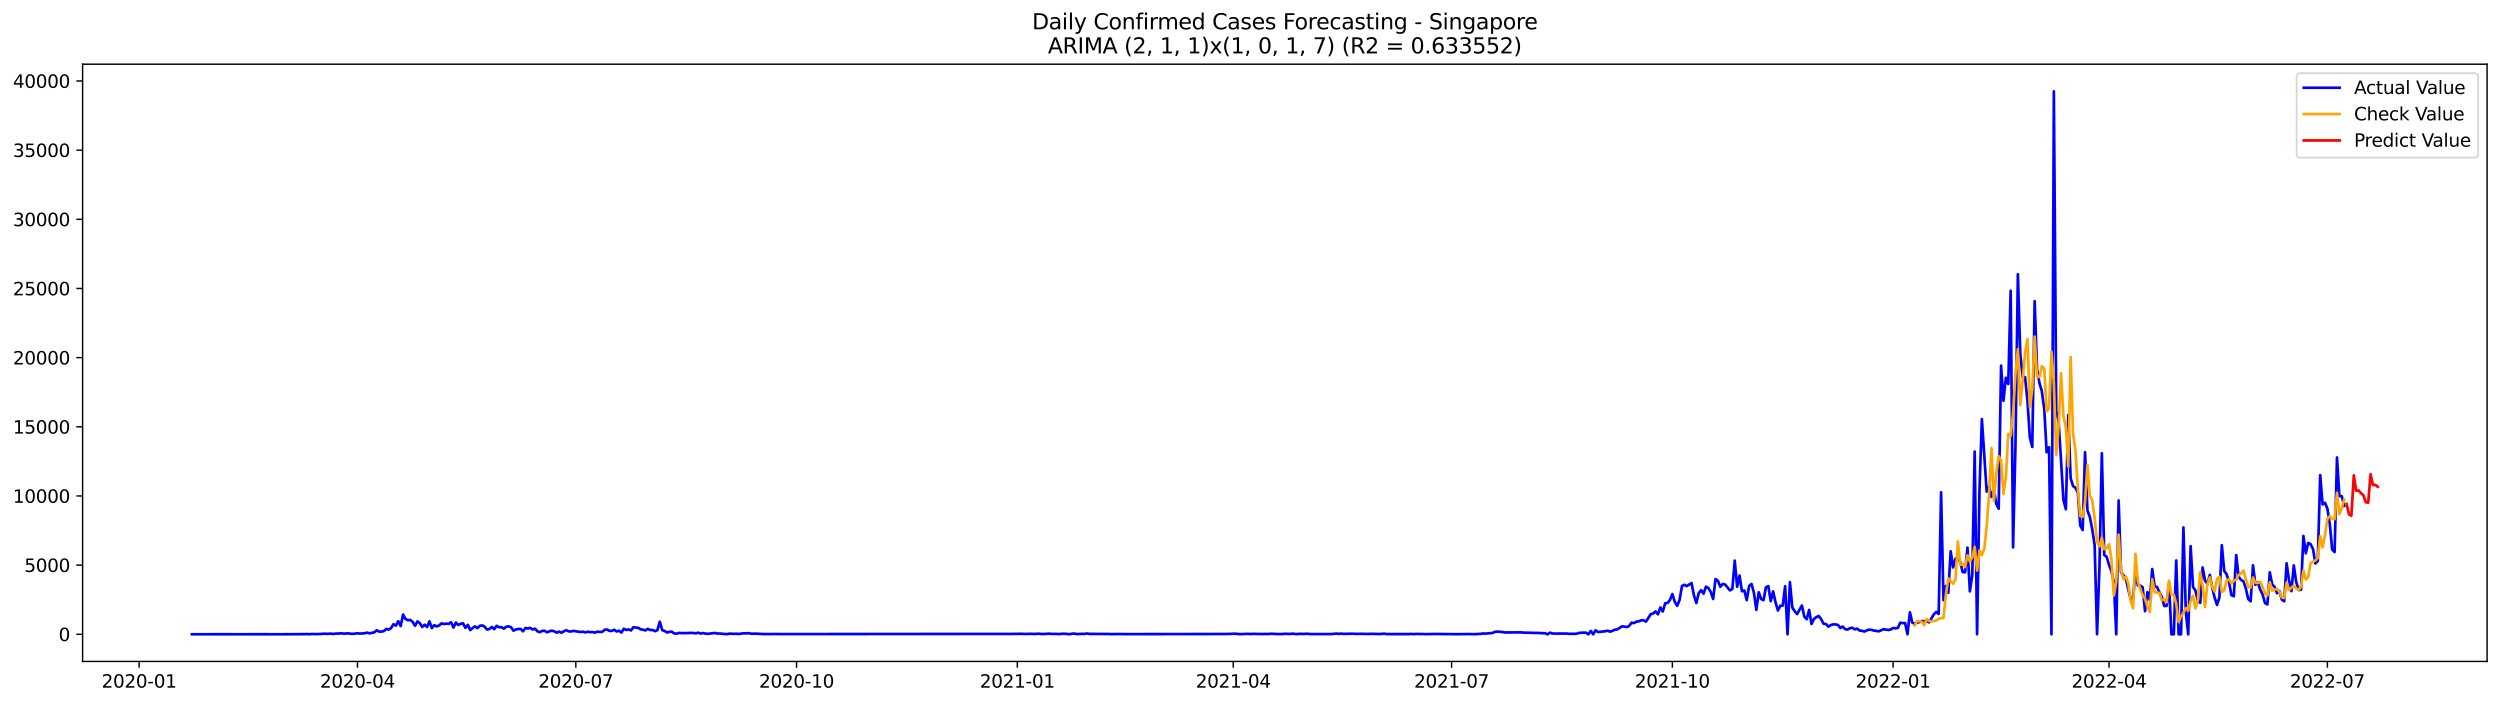 <?xml version="1.0" encoding="utf-8" standalone="no"?>
<!DOCTYPE svg PUBLIC "-//W3C//DTD SVG 1.1//EN"
  "http://www.w3.org/Graphics/SVG/1.1/DTD/svg11.dtd">
<svg xmlns:xlink="http://www.w3.org/1999/xlink" width="1392.412pt" height="392.274pt" viewBox="0 0 1392.412 392.274" xmlns="http://www.w3.org/2000/svg" version="1.1">
 <defs>
  <style type="text/css">*{stroke-linejoin: round; stroke-linecap: butt}</style>
 </defs>
 <g id="figure_1">
  <g id="patch_1">
   <path d="M 0 392.274 
L 1392.412 392.274 
L 1392.412 0 
L 0 0 
z
" style="fill: #ffffff"/>
  </g>
  <g id="axes_1">
   <g id="patch_2">
    <path d="M 46.013 368.396 
L 1385.213 368.396 
L 1385.213 35.755 
L 46.013 35.755 
z
" style="fill: #ffffff"/>
   </g>
   <g id="matplotlib.axis_1">
    <g id="xtick_1">
     <g id="line2d_1">
      <defs>
       <path id="m575f872ca9" d="M 0 0 
L 0 3.5 
" style="stroke: #000000; stroke-width: 0.8"/>
      </defs>
      <g>
       <use xlink:href="#m575f872ca9" x="77.485" y="368.396" style="stroke: #000000; stroke-width: 0.8"/>
      </g>
     </g>
     <g id="text_1">
      <!-- 2020-01 -->
      <g transform="translate(56.593 382.994)scale(0.1 -0.1)">
       <defs>
        <path id="DejaVuSans-32" d="M 1228 531 
L 3431 531 
L 3431 0 
L 469 0 
L 469 531 
Q 828 903 1448 1529 
Q 2069 2156 2228 2338 
Q 2531 2678 2651 2914 
Q 2772 3150 2772 3378 
Q 2772 3750 2511 3984 
Q 2250 4219 1831 4219 
Q 1534 4219 1204 4116 
Q 875 4013 500 3803 
L 500 4441 
Q 881 4594 1212 4672 
Q 1544 4750 1819 4750 
Q 2544 4750 2975 4387 
Q 3406 4025 3406 3419 
Q 3406 3131 3298 2873 
Q 3191 2616 2906 2266 
Q 2828 2175 2409 1742 
Q 1991 1309 1228 531 
z
" transform="scale(0.016)"/>
        <path id="DejaVuSans-30" d="M 2034 4250 
Q 1547 4250 1301 3770 
Q 1056 3291 1056 2328 
Q 1056 1369 1301 889 
Q 1547 409 2034 409 
Q 2525 409 2770 889 
Q 3016 1369 3016 2328 
Q 3016 3291 2770 3770 
Q 2525 4250 2034 4250 
z
M 2034 4750 
Q 2819 4750 3233 4129 
Q 3647 3509 3647 2328 
Q 3647 1150 3233 529 
Q 2819 -91 2034 -91 
Q 1250 -91 836 529 
Q 422 1150 422 2328 
Q 422 3509 836 4129 
Q 1250 4750 2034 4750 
z
" transform="scale(0.016)"/>
        <path id="DejaVuSans-2d" d="M 313 2009 
L 1997 2009 
L 1997 1497 
L 313 1497 
L 313 2009 
z
" transform="scale(0.016)"/>
        <path id="DejaVuSans-31" d="M 794 531 
L 1825 531 
L 1825 4091 
L 703 3866 
L 703 4441 
L 1819 4666 
L 2450 4666 
L 2450 531 
L 3481 531 
L 3481 0 
L 794 0 
L 794 531 
z
" transform="scale(0.016)"/>
       </defs>
       <use xlink:href="#DejaVuSans-32"/>
       <use xlink:href="#DejaVuSans-30" x="63.623"/>
       <use xlink:href="#DejaVuSans-32" x="127.246"/>
       <use xlink:href="#DejaVuSans-30" x="190.869"/>
       <use xlink:href="#DejaVuSans-2d" x="254.492"/>
       <use xlink:href="#DejaVuSans-30" x="290.576"/>
       <use xlink:href="#DejaVuSans-31" x="354.199"/>
      </g>
     </g>
    </g>
    <g id="xtick_2">
     <g id="line2d_2">
      <g>
       <use xlink:href="#m575f872ca9" x="199.096" y="368.396" style="stroke: #000000; stroke-width: 0.8"/>
      </g>
     </g>
     <g id="text_2">
      <!-- 2020-04 -->
      <g transform="translate(178.205 382.994)scale(0.1 -0.1)">
       <defs>
        <path id="DejaVuSans-34" d="M 2419 4116 
L 825 1625 
L 2419 1625 
L 2419 4116 
z
M 2253 4666 
L 3047 4666 
L 3047 1625 
L 3713 1625 
L 3713 1100 
L 3047 1100 
L 3047 0 
L 2419 0 
L 2419 1100 
L 313 1100 
L 313 1709 
L 2253 4666 
z
" transform="scale(0.016)"/>
       </defs>
       <use xlink:href="#DejaVuSans-32"/>
       <use xlink:href="#DejaVuSans-30" x="63.623"/>
       <use xlink:href="#DejaVuSans-32" x="127.246"/>
       <use xlink:href="#DejaVuSans-30" x="190.869"/>
       <use xlink:href="#DejaVuSans-2d" x="254.492"/>
       <use xlink:href="#DejaVuSans-30" x="290.576"/>
       <use xlink:href="#DejaVuSans-34" x="354.199"/>
      </g>
     </g>
    </g>
    <g id="xtick_3">
     <g id="line2d_3">
      <g>
       <use xlink:href="#m575f872ca9" x="320.708" y="368.396" style="stroke: #000000; stroke-width: 0.8"/>
      </g>
     </g>
     <g id="text_3">
      <!-- 2020-07 -->
      <g transform="translate(299.817 382.994)scale(0.1 -0.1)">
       <defs>
        <path id="DejaVuSans-37" d="M 525 4666 
L 3525 4666 
L 3525 4397 
L 1831 0 
L 1172 0 
L 2766 4134 
L 525 4134 
L 525 4666 
z
" transform="scale(0.016)"/>
       </defs>
       <use xlink:href="#DejaVuSans-32"/>
       <use xlink:href="#DejaVuSans-30" x="63.623"/>
       <use xlink:href="#DejaVuSans-32" x="127.246"/>
       <use xlink:href="#DejaVuSans-30" x="190.869"/>
       <use xlink:href="#DejaVuSans-2d" x="254.492"/>
       <use xlink:href="#DejaVuSans-30" x="290.576"/>
       <use xlink:href="#DejaVuSans-37" x="354.199"/>
      </g>
     </g>
    </g>
    <g id="xtick_4">
     <g id="line2d_4">
      <g>
       <use xlink:href="#m575f872ca9" x="443.656" y="368.396" style="stroke: #000000; stroke-width: 0.8"/>
      </g>
     </g>
     <g id="text_4">
      <!-- 2020-10 -->
      <g transform="translate(422.765 382.994)scale(0.1 -0.1)">
       <use xlink:href="#DejaVuSans-32"/>
       <use xlink:href="#DejaVuSans-30" x="63.623"/>
       <use xlink:href="#DejaVuSans-32" x="127.246"/>
       <use xlink:href="#DejaVuSans-30" x="190.869"/>
       <use xlink:href="#DejaVuSans-2d" x="254.492"/>
       <use xlink:href="#DejaVuSans-31" x="290.576"/>
       <use xlink:href="#DejaVuSans-30" x="354.199"/>
      </g>
     </g>
    </g>
    <g id="xtick_5">
     <g id="line2d_5">
      <g>
       <use xlink:href="#m575f872ca9" x="566.605" y="368.396" style="stroke: #000000; stroke-width: 0.8"/>
      </g>
     </g>
     <g id="text_5">
      <!-- 2021-01 -->
      <g transform="translate(545.713 382.994)scale(0.1 -0.1)">
       <use xlink:href="#DejaVuSans-32"/>
       <use xlink:href="#DejaVuSans-30" x="63.623"/>
       <use xlink:href="#DejaVuSans-32" x="127.246"/>
       <use xlink:href="#DejaVuSans-31" x="190.869"/>
       <use xlink:href="#DejaVuSans-2d" x="254.492"/>
       <use xlink:href="#DejaVuSans-30" x="290.576"/>
       <use xlink:href="#DejaVuSans-31" x="354.199"/>
      </g>
     </g>
    </g>
    <g id="xtick_6">
     <g id="line2d_6">
      <g>
       <use xlink:href="#m575f872ca9" x="686.88" y="368.396" style="stroke: #000000; stroke-width: 0.8"/>
      </g>
     </g>
     <g id="text_6">
      <!-- 2021-04 -->
      <g transform="translate(665.989 382.994)scale(0.1 -0.1)">
       <use xlink:href="#DejaVuSans-32"/>
       <use xlink:href="#DejaVuSans-30" x="63.623"/>
       <use xlink:href="#DejaVuSans-32" x="127.246"/>
       <use xlink:href="#DejaVuSans-31" x="190.869"/>
       <use xlink:href="#DejaVuSans-2d" x="254.492"/>
       <use xlink:href="#DejaVuSans-30" x="290.576"/>
       <use xlink:href="#DejaVuSans-34" x="354.199"/>
      </g>
     </g>
    </g>
    <g id="xtick_7">
     <g id="line2d_7">
      <g>
       <use xlink:href="#m575f872ca9" x="808.492" y="368.396" style="stroke: #000000; stroke-width: 0.8"/>
      </g>
     </g>
     <g id="text_7">
      <!-- 2021-07 -->
      <g transform="translate(787.6 382.994)scale(0.1 -0.1)">
       <use xlink:href="#DejaVuSans-32"/>
       <use xlink:href="#DejaVuSans-30" x="63.623"/>
       <use xlink:href="#DejaVuSans-32" x="127.246"/>
       <use xlink:href="#DejaVuSans-31" x="190.869"/>
       <use xlink:href="#DejaVuSans-2d" x="254.492"/>
       <use xlink:href="#DejaVuSans-30" x="290.576"/>
       <use xlink:href="#DejaVuSans-37" x="354.199"/>
      </g>
     </g>
    </g>
    <g id="xtick_8">
     <g id="line2d_8">
      <g>
       <use xlink:href="#m575f872ca9" x="931.44" y="368.396" style="stroke: #000000; stroke-width: 0.8"/>
      </g>
     </g>
     <g id="text_8">
      <!-- 2021-10 -->
      <g transform="translate(910.549 382.994)scale(0.1 -0.1)">
       <use xlink:href="#DejaVuSans-32"/>
       <use xlink:href="#DejaVuSans-30" x="63.623"/>
       <use xlink:href="#DejaVuSans-32" x="127.246"/>
       <use xlink:href="#DejaVuSans-31" x="190.869"/>
       <use xlink:href="#DejaVuSans-2d" x="254.492"/>
       <use xlink:href="#DejaVuSans-31" x="290.576"/>
       <use xlink:href="#DejaVuSans-30" x="354.199"/>
      </g>
     </g>
    </g>
    <g id="xtick_9">
     <g id="line2d_9">
      <g>
       <use xlink:href="#m575f872ca9" x="1054.388" y="368.396" style="stroke: #000000; stroke-width: 0.8"/>
      </g>
     </g>
     <g id="text_9">
      <!-- 2022-01 -->
      <g transform="translate(1033.497 382.994)scale(0.1 -0.1)">
       <use xlink:href="#DejaVuSans-32"/>
       <use xlink:href="#DejaVuSans-30" x="63.623"/>
       <use xlink:href="#DejaVuSans-32" x="127.246"/>
       <use xlink:href="#DejaVuSans-32" x="190.869"/>
       <use xlink:href="#DejaVuSans-2d" x="254.492"/>
       <use xlink:href="#DejaVuSans-30" x="290.576"/>
       <use xlink:href="#DejaVuSans-31" x="354.199"/>
      </g>
     </g>
    </g>
    <g id="xtick_10">
     <g id="line2d_10">
      <g>
       <use xlink:href="#m575f872ca9" x="1174.664" y="368.396" style="stroke: #000000; stroke-width: 0.8"/>
      </g>
     </g>
     <g id="text_10">
      <!-- 2022-04 -->
      <g transform="translate(1153.772 382.994)scale(0.1 -0.1)">
       <use xlink:href="#DejaVuSans-32"/>
       <use xlink:href="#DejaVuSans-30" x="63.623"/>
       <use xlink:href="#DejaVuSans-32" x="127.246"/>
       <use xlink:href="#DejaVuSans-32" x="190.869"/>
       <use xlink:href="#DejaVuSans-2d" x="254.492"/>
       <use xlink:href="#DejaVuSans-30" x="290.576"/>
       <use xlink:href="#DejaVuSans-34" x="354.199"/>
      </g>
     </g>
    </g>
    <g id="xtick_11">
     <g id="line2d_11">
      <g>
       <use xlink:href="#m575f872ca9" x="1296.276" y="368.396" style="stroke: #000000; stroke-width: 0.8"/>
      </g>
     </g>
     <g id="text_11">
      <!-- 2022-07 -->
      <g transform="translate(1275.384 382.994)scale(0.1 -0.1)">
       <use xlink:href="#DejaVuSans-32"/>
       <use xlink:href="#DejaVuSans-30" x="63.623"/>
       <use xlink:href="#DejaVuSans-32" x="127.246"/>
       <use xlink:href="#DejaVuSans-32" x="190.869"/>
       <use xlink:href="#DejaVuSans-2d" x="254.492"/>
       <use xlink:href="#DejaVuSans-30" x="290.576"/>
       <use xlink:href="#DejaVuSans-37" x="354.199"/>
      </g>
     </g>
    </g>
   </g>
   <g id="matplotlib.axis_2">
    <g id="ytick_1">
     <g id="line2d_12">
      <defs>
       <path id="m47ba8ec3f3" d="M 0 0 
L -3.5 0 
" style="stroke: #000000; stroke-width: 0.8"/>
      </defs>
      <g>
       <use xlink:href="#m47ba8ec3f3" x="46.013" y="353.276" style="stroke: #000000; stroke-width: 0.8"/>
      </g>
     </g>
     <g id="text_12">
      <!-- 0 -->
      <g transform="translate(32.65 357.075)scale(0.1 -0.1)">
       <use xlink:href="#DejaVuSans-30"/>
      </g>
     </g>
    </g>
    <g id="ytick_2">
     <g id="line2d_13">
      <g>
       <use xlink:href="#m47ba8ec3f3" x="46.013" y="314.755" style="stroke: #000000; stroke-width: 0.8"/>
      </g>
     </g>
     <g id="text_13">
      <!-- 5000 -->
      <g transform="translate(13.562 318.554)scale(0.1 -0.1)">
       <defs>
        <path id="DejaVuSans-35" d="M 691 4666 
L 3169 4666 
L 3169 4134 
L 1269 4134 
L 1269 2991 
Q 1406 3038 1543 3061 
Q 1681 3084 1819 3084 
Q 2600 3084 3056 2656 
Q 3513 2228 3513 1497 
Q 3513 744 3044 326 
Q 2575 -91 1722 -91 
Q 1428 -91 1123 -41 
Q 819 9 494 109 
L 494 744 
Q 775 591 1075 516 
Q 1375 441 1709 441 
Q 2250 441 2565 725 
Q 2881 1009 2881 1497 
Q 2881 1984 2565 2268 
Q 2250 2553 1709 2553 
Q 1456 2553 1204 2497 
Q 953 2441 691 2322 
L 691 4666 
z
" transform="scale(0.016)"/>
       </defs>
       <use xlink:href="#DejaVuSans-35"/>
       <use xlink:href="#DejaVuSans-30" x="63.623"/>
       <use xlink:href="#DejaVuSans-30" x="127.246"/>
       <use xlink:href="#DejaVuSans-30" x="190.869"/>
      </g>
     </g>
    </g>
    <g id="ytick_3">
     <g id="line2d_14">
      <g>
       <use xlink:href="#m47ba8ec3f3" x="46.013" y="276.235" style="stroke: #000000; stroke-width: 0.8"/>
      </g>
     </g>
     <g id="text_14">
      <!-- 10000 -->
      <g transform="translate(7.2 280.034)scale(0.1 -0.1)">
       <use xlink:href="#DejaVuSans-31"/>
       <use xlink:href="#DejaVuSans-30" x="63.623"/>
       <use xlink:href="#DejaVuSans-30" x="127.246"/>
       <use xlink:href="#DejaVuSans-30" x="190.869"/>
       <use xlink:href="#DejaVuSans-30" x="254.492"/>
      </g>
     </g>
    </g>
    <g id="ytick_4">
     <g id="line2d_15">
      <g>
       <use xlink:href="#m47ba8ec3f3" x="46.013" y="237.715" style="stroke: #000000; stroke-width: 0.8"/>
      </g>
     </g>
     <g id="text_15">
      <!-- 15000 -->
      <g transform="translate(7.2 241.514)scale(0.1 -0.1)">
       <use xlink:href="#DejaVuSans-31"/>
       <use xlink:href="#DejaVuSans-35" x="63.623"/>
       <use xlink:href="#DejaVuSans-30" x="127.246"/>
       <use xlink:href="#DejaVuSans-30" x="190.869"/>
       <use xlink:href="#DejaVuSans-30" x="254.492"/>
      </g>
     </g>
    </g>
    <g id="ytick_5">
     <g id="line2d_16">
      <g>
       <use xlink:href="#m47ba8ec3f3" x="46.013" y="199.194" style="stroke: #000000; stroke-width: 0.8"/>
      </g>
     </g>
     <g id="text_16">
      <!-- 20000 -->
      <g transform="translate(7.2 202.993)scale(0.1 -0.1)">
       <use xlink:href="#DejaVuSans-32"/>
       <use xlink:href="#DejaVuSans-30" x="63.623"/>
       <use xlink:href="#DejaVuSans-30" x="127.246"/>
       <use xlink:href="#DejaVuSans-30" x="190.869"/>
       <use xlink:href="#DejaVuSans-30" x="254.492"/>
      </g>
     </g>
    </g>
    <g id="ytick_6">
     <g id="line2d_17">
      <g>
       <use xlink:href="#m47ba8ec3f3" x="46.013" y="160.674" style="stroke: #000000; stroke-width: 0.8"/>
      </g>
     </g>
     <g id="text_17">
      <!-- 25000 -->
      <g transform="translate(7.2 164.473)scale(0.1 -0.1)">
       <use xlink:href="#DejaVuSans-32"/>
       <use xlink:href="#DejaVuSans-35" x="63.623"/>
       <use xlink:href="#DejaVuSans-30" x="127.246"/>
       <use xlink:href="#DejaVuSans-30" x="190.869"/>
       <use xlink:href="#DejaVuSans-30" x="254.492"/>
      </g>
     </g>
    </g>
    <g id="ytick_7">
     <g id="line2d_18">
      <g>
       <use xlink:href="#m47ba8ec3f3" x="46.013" y="122.154" style="stroke: #000000; stroke-width: 0.8"/>
      </g>
     </g>
     <g id="text_18">
      <!-- 30000 -->
      <g transform="translate(7.2 125.953)scale(0.1 -0.1)">
       <defs>
        <path id="DejaVuSans-33" d="M 2597 2516 
Q 3050 2419 3304 2112 
Q 3559 1806 3559 1356 
Q 3559 666 3084 287 
Q 2609 -91 1734 -91 
Q 1441 -91 1130 -33 
Q 819 25 488 141 
L 488 750 
Q 750 597 1062 519 
Q 1375 441 1716 441 
Q 2309 441 2620 675 
Q 2931 909 2931 1356 
Q 2931 1769 2642 2001 
Q 2353 2234 1838 2234 
L 1294 2234 
L 1294 2753 
L 1863 2753 
Q 2328 2753 2575 2939 
Q 2822 3125 2822 3475 
Q 2822 3834 2567 4026 
Q 2313 4219 1838 4219 
Q 1578 4219 1281 4162 
Q 984 4106 628 3988 
L 628 4550 
Q 988 4650 1302 4700 
Q 1616 4750 1894 4750 
Q 2613 4750 3031 4423 
Q 3450 4097 3450 3541 
Q 3450 3153 3228 2886 
Q 3006 2619 2597 2516 
z
" transform="scale(0.016)"/>
       </defs>
       <use xlink:href="#DejaVuSans-33"/>
       <use xlink:href="#DejaVuSans-30" x="63.623"/>
       <use xlink:href="#DejaVuSans-30" x="127.246"/>
       <use xlink:href="#DejaVuSans-30" x="190.869"/>
       <use xlink:href="#DejaVuSans-30" x="254.492"/>
      </g>
     </g>
    </g>
    <g id="ytick_8">
     <g id="line2d_19">
      <g>
       <use xlink:href="#m47ba8ec3f3" x="46.013" y="83.633" style="stroke: #000000; stroke-width: 0.8"/>
      </g>
     </g>
     <g id="text_19">
      <!-- 35000 -->
      <g transform="translate(7.2 87.432)scale(0.1 -0.1)">
       <use xlink:href="#DejaVuSans-33"/>
       <use xlink:href="#DejaVuSans-35" x="63.623"/>
       <use xlink:href="#DejaVuSans-30" x="127.246"/>
       <use xlink:href="#DejaVuSans-30" x="190.869"/>
       <use xlink:href="#DejaVuSans-30" x="254.492"/>
      </g>
     </g>
    </g>
    <g id="ytick_9">
     <g id="line2d_20">
      <g>
       <use xlink:href="#m47ba8ec3f3" x="46.013" y="45.113" style="stroke: #000000; stroke-width: 0.8"/>
      </g>
     </g>
     <g id="text_20">
      <!-- 40000 -->
      <g transform="translate(7.2 48.912)scale(0.1 -0.1)">
       <use xlink:href="#DejaVuSans-34"/>
       <use xlink:href="#DejaVuSans-30" x="63.623"/>
       <use xlink:href="#DejaVuSans-30" x="127.246"/>
       <use xlink:href="#DejaVuSans-30" x="190.869"/>
       <use xlink:href="#DejaVuSans-30" x="254.492"/>
      </g>
     </g>
    </g>
   </g>
   <g id="line2d_21">
    <path d="M 106.885 353.268 
L 124.258 353.245 
L 128.268 353.252 
L 132.277 353.26 
L 148.313 353.245 
L 153.659 353.276 
L 169.696 353.198 
L 171.032 353.137 
L 172.369 353.276 
L 173.705 353.106 
L 176.378 353.168 
L 179.05 353.098 
L 180.387 352.913 
L 181.723 353.029 
L 184.396 352.913 
L 185.732 353.098 
L 187.069 352.859 
L 188.405 352.898 
L 189.742 352.713 
L 191.078 352.875 
L 192.414 352.898 
L 193.751 352.736 
L 195.087 352.952 
L 196.424 353.006 
L 197.76 352.913 
L 199.096 352.705 
L 200.433 352.898 
L 203.106 352.698 
L 204.442 352.351 
L 205.778 352.767 
L 208.451 352.182 
L 209.788 351.064 
L 211.124 351.75 
L 212.46 351.804 
L 213.797 351.48 
L 215.133 350.302 
L 216.47 350.702 
L 217.806 349.832 
L 219.142 347.667 
L 220.479 348.476 
L 221.815 346.018 
L 223.151 348.684 
L 224.488 342.29 
L 225.824 344.716 
L 227.161 345.448 
L 228.497 345.286 
L 229.833 346.365 
L 231.17 348.514 
L 232.506 346.103 
L 233.843 347.12 
L 235.179 349.208 
L 236.515 347.96 
L 237.852 349.208 
L 239.188 346.095 
L 240.525 349.832 
L 241.861 348.214 
L 243.197 348.861 
L 244.534 348.407 
L 245.87 347.205 
L 247.207 347.567 
L 248.543 347.359 
L 249.879 347.474 
L 251.216 346.527 
L 252.552 349.531 
L 253.889 346.735 
L 255.225 348.075 
L 256.561 347.482 
L 257.898 347.166 
L 259.234 349.693 
L 260.57 348.021 
L 261.907 350.926 
L 263.243 349.801 
L 264.58 348.884 
L 265.916 349.824 
L 267.252 348.545 
L 268.589 348.329 
L 269.925 349.054 
L 271.262 350.625 
L 272.598 350.325 
L 273.934 349.169 
L 275.271 350.402 
L 276.607 348.568 
L 277.944 349.377 
L 279.28 349.285 
L 280.616 350.132 
L 281.953 349.084 
L 283.289 348.892 
L 284.626 349.292 
L 285.962 351.265 
L 287.298 350.625 
L 288.635 350.325 
L 289.971 350.302 
L 291.308 351.596 
L 292.644 349.801 
L 293.98 350.024 
L 295.317 349.709 
L 296.653 350.602 
L 297.99 350.14 
L 299.326 351.627 
L 300.662 352.112 
L 301.999 351.373 
L 303.335 351.296 
L 304.671 352.182 
L 306.008 351.596 
L 307.344 351.257 
L 308.681 351.596 
L 310.017 352.359 
L 311.353 351.804 
L 312.69 352.405 
L 314.026 351.588 
L 315.363 351.034 
L 316.699 351.635 
L 318.035 351.719 
L 319.372 351.38 
L 322.045 351.827 
L 323.381 351.974 
L 324.717 351.85 
L 326.054 352.228 
L 327.39 351.866 
L 328.727 352.066 
L 330.063 352.058 
L 331.399 352.312 
L 332.736 351.804 
L 334.072 351.974 
L 335.409 351.904 
L 336.745 350.795 
L 338.081 350.602 
L 339.418 351.365 
L 340.754 351.365 
L 342.09 350.756 
L 343.427 351.719 
L 344.763 351.296 
L 346.1 352.328 
L 347.436 350.202 
L 348.772 350.887 
L 350.109 350.548 
L 351.445 351.141 
L 352.782 349.323 
L 354.118 349.57 
L 355.454 349.662 
L 356.791 350.51 
L 358.127 350.702 
L 359.464 351.134 
L 360.8 350.225 
L 362.136 350.91 
L 363.473 350.864 
L 364.809 351.534 
L 366.146 351.003 
L 367.482 346.28 
L 368.818 350.957 
L 370.155 351.411 
L 371.491 352.259 
L 372.828 351.927 
L 374.164 351.827 
L 375.5 352.806 
L 376.837 352.952 
L 378.173 352.49 
L 379.51 352.636 
L 383.519 352.574 
L 384.855 352.505 
L 386.191 352.559 
L 387.528 352.752 
L 388.864 352.374 
L 390.201 352.89 
L 391.537 352.605 
L 392.873 352.883 
L 394.21 353.037 
L 396.883 352.682 
L 398.219 352.551 
L 399.555 352.883 
L 400.892 352.859 
L 404.901 353.214 
L 406.237 352.906 
L 408.91 353.014 
L 410.247 352.967 
L 411.583 353.106 
L 414.256 352.698 
L 415.592 352.79 
L 416.929 352.613 
L 418.265 352.952 
L 420.938 352.906 
L 424.947 353.137 
L 427.62 353.16 
L 431.629 353.114 
L 434.302 353.16 
L 438.311 353.16 
L 563.932 353.067 
L 569.277 353.006 
L 570.614 353.091 
L 574.623 353.021 
L 575.959 353.098 
L 578.632 352.952 
L 579.969 353.106 
L 581.305 353.145 
L 583.978 352.929 
L 586.651 353.091 
L 587.987 353.044 
L 589.323 353.168 
L 591.996 352.967 
L 593.332 352.983 
L 594.669 353.16 
L 596.005 353.198 
L 597.342 352.906 
L 598.678 352.937 
L 600.014 353.168 
L 602.687 353.014 
L 604.024 353.091 
L 605.36 352.829 
L 606.696 353.052 
L 617.388 353.106 
L 618.724 353.191 
L 622.733 353.137 
L 625.406 353.168 
L 629.415 353.191 
L 682.871 353.114 
L 688.216 352.944 
L 689.553 353.137 
L 690.889 353.198 
L 694.898 353.006 
L 696.235 353.114 
L 698.908 353.029 
L 700.244 353.121 
L 701.58 353.083 
L 702.917 353.168 
L 704.253 353.067 
L 705.59 353.152 
L 708.262 352.975 
L 710.935 353.121 
L 713.608 353.16 
L 716.281 352.975 
L 717.617 353.098 
L 720.29 352.929 
L 721.626 353.183 
L 724.299 353.006 
L 725.635 353.091 
L 728.308 352.975 
L 729.645 353.145 
L 741.672 353.152 
L 744.345 352.875 
L 745.681 353.037 
L 747.018 352.898 
L 748.354 353.06 
L 751.027 352.983 
L 753.7 352.967 
L 756.373 353.083 
L 757.709 352.998 
L 761.718 353.091 
L 764.391 353.021 
L 768.4 353.137 
L 771.073 352.929 
L 772.409 353.175 
L 776.418 353.168 
L 780.428 353.175 
L 784.437 353.175 
L 785.773 353.083 
L 787.11 353.168 
L 789.782 353.067 
L 791.119 353.152 
L 792.455 353.114 
L 793.792 353.191 
L 799.137 353.098 
L 811.165 353.222 
L 817.847 353.152 
L 821.856 353.214 
L 823.192 353.075 
L 824.529 353.075 
L 825.865 352.813 
L 827.201 352.906 
L 831.211 352.567 
L 832.547 351.95 
L 833.883 351.773 
L 836.556 351.966 
L 837.893 352.251 
L 841.902 352.235 
L 847.247 352.205 
L 848.584 352.351 
L 851.256 352.42 
L 855.266 352.521 
L 856.602 352.528 
L 859.275 352.675 
L 860.611 352.721 
L 861.948 353.276 
L 863.284 352.374 
L 864.62 352.821 
L 865.957 352.898 
L 868.63 352.867 
L 872.639 352.867 
L 873.975 353.029 
L 876.648 352.99 
L 877.984 353.006 
L 879.321 352.521 
L 881.994 352.351 
L 883.33 352.382 
L 884.666 353.276 
L 886.003 351.403 
L 887.339 353.276 
L 888.675 351.057 
L 890.012 352.035 
L 894.021 351.588 
L 895.357 351.28 
L 896.694 351.804 
L 898.03 351.419 
L 899.367 350.718 
L 900.703 350.587 
L 903.376 348.861 
L 904.712 349 
L 906.049 349.269 
L 907.385 348.599 
L 908.721 346.827 
L 910.058 347.058 
L 911.394 346.265 
L 912.731 346.072 
L 914.067 345.502 
L 915.403 345.479 
L 916.74 346.211 
L 919.413 342.051 
L 920.749 341.689 
L 922.085 340.564 
L 923.422 342.159 
L 924.758 338.337 
L 926.094 340.587 
L 927.431 336.049 
L 928.767 335.803 
L 930.104 334.185 
L 931.44 330.864 
L 932.776 335.125 
L 934.113 337.428 
L 935.449 334.208 
L 936.786 326.419 
L 938.122 325.718 
L 939.458 326.442 
L 942.131 324.747 
L 943.468 331.635 
L 944.804 335.841 
L 946.14 330.348 
L 947.477 328.7 
L 948.813 330.687 
L 950.15 326.735 
L 951.486 327.482 
L 952.822 329.716 
L 954.159 333.607 
L 955.495 322.505 
L 956.832 323.522 
L 958.168 326.781 
L 959.504 325.256 
L 960.841 325.556 
L 963.514 328.823 
L 964.85 328.029 
L 966.186 312.259 
L 967.523 326.835 
L 968.859 320.549 
L 970.195 329.3 
L 971.532 328.908 
L 972.868 334.246 
L 974.205 326.342 
L 975.541 325.271 
L 976.877 330.14 
L 978.214 339.662 
L 979.55 329.894 
L 980.887 333.607 
L 982.223 334.246 
L 983.559 327.105 
L 984.896 326.458 
L 986.232 334.817 
L 987.569 329.401 
L 988.905 335.525 
L 990.241 340.001 
L 991.578 337.336 
L 992.914 337.336 
L 994.251 326.512 
L 995.587 353.276 
L 996.923 324.216 
L 998.26 338.399 
L 999.596 340.41 
L 1000.933 342.02 
L 1003.605 337.259 
L 1004.942 343.453 
L 1006.278 344.878 
L 1007.614 339.709 
L 1008.951 347.521 
L 1010.287 344.778 
L 1011.624 343.73 
L 1012.96 343.075 
L 1014.296 344.793 
L 1015.633 347.374 
L 1016.969 347.551 
L 1018.306 349.023 
L 1019.642 348.175 
L 1020.978 347.767 
L 1022.315 347.813 
L 1023.651 348.021 
L 1024.988 349.778 
L 1026.324 348.969 
L 1027.66 350.425 
L 1028.997 350.664 
L 1030.333 349.87 
L 1031.67 349.624 
L 1033.006 350.541 
L 1034.342 350.101 
L 1035.679 351.188 
L 1037.015 351.311 
L 1038.352 351.773 
L 1039.688 351.118 
L 1041.024 350.695 
L 1042.361 350.795 
L 1043.697 351.234 
L 1045.034 351.365 
L 1046.37 351.665 
L 1049.043 350.464 
L 1051.715 350.88 
L 1053.052 350.625 
L 1054.388 349.762 
L 1055.725 349.97 
L 1057.061 349.701 
L 1058.397 346.789 
L 1059.734 347.074 
L 1061.07 347.012 
L 1062.407 353.276 
L 1063.743 341.041 
L 1065.079 346.766 
L 1066.416 347.497 
L 1067.752 346.758 
L 1069.089 346.481 
L 1070.425 345.88 
L 1071.761 345.995 
L 1073.098 345.91 
L 1074.434 346.627 
L 1077.107 342.12 
L 1078.443 340.833 
L 1079.78 341.935 
L 1081.116 274.201 
L 1082.453 334.3 
L 1083.789 326.342 
L 1085.125 330.148 
L 1086.462 307.082 
L 1087.798 316.049 
L 1089.135 311.142 
L 1090.471 310.487 
L 1091.807 313.16 
L 1093.144 318.623 
L 1094.48 318.754 
L 1095.816 305.017 
L 1097.153 329.385 
L 1098.489 320.171 
L 1099.826 251.52 
L 1101.162 353.276 
L 1102.498 273.23 
L 1103.835 233.416 
L 1106.508 273.816 
L 1107.844 270.95 
L 1109.18 276.774 
L 1110.517 272.344 
L 1111.853 280.703 
L 1113.19 283.307 
L 1114.526 203.663 
L 1115.862 223.208 
L 1117.199 210.404 
L 1118.535 213.878 
L 1119.872 161.937 
L 1121.208 304.871 
L 1122.544 248.323 
L 1123.881 152.723 
L 1125.217 196.791 
L 1126.554 210.034 
L 1127.89 210.003 
L 1129.226 223.408 
L 1130.563 243.662 
L 1131.899 248.932 
L 1133.235 167.762 
L 1134.572 205.673 
L 1135.908 213.354 
L 1137.245 217.961 
L 1138.581 227.9 
L 1139.917 251.905 
L 1141.254 249.117 
L 1142.59 353.276 
L 1143.927 50.876 
L 1145.263 228.739 
L 1146.599 235.057 
L 1149.272 278.538 
L 1150.609 283.615 
L 1151.945 231.158 
L 1153.281 266.389 
L 1154.618 270.742 
L 1155.954 271.659 
L 1157.291 274.355 
L 1158.627 292.729 
L 1159.963 295.202 
L 1161.3 251.844 
L 1162.636 284.401 
L 1163.973 287.96 
L 1165.309 294.848 
L 1166.645 303.708 
L 1167.982 353.276 
L 1169.318 315.926 
L 1170.655 252.437 
L 1171.991 309.139 
L 1173.327 310.094 
L 1174.664 314.678 
L 1176 318.122 
L 1177.336 324.439 
L 1178.673 353.276 
L 1180.009 278.739 
L 1181.346 318.861 
L 1182.682 320.387 
L 1184.018 322.351 
L 1185.355 328.168 
L 1186.691 333.453 
L 1188.028 333.491 
L 1189.364 318.207 
L 1190.7 326.042 
L 1192.037 326.149 
L 1193.373 327.051 
L 1194.71 340.41 
L 1196.046 329.786 
L 1197.382 334.169 
L 1198.719 316.928 
L 1200.055 326.527 
L 1201.392 326.928 
L 1202.728 329.971 
L 1204.064 332.405 
L 1205.401 337.528 
L 1206.737 337.421 
L 1208.074 324.863 
L 1209.41 353.276 
L 1210.746 353.276 
L 1212.083 312.167 
L 1213.419 353.276 
L 1214.755 353.276 
L 1216.092 293.754 
L 1217.428 341.18 
L 1218.765 353.276 
L 1220.101 304.193 
L 1221.437 326.928 
L 1222.774 328.915 
L 1224.11 334.609 
L 1225.447 335.78 
L 1226.783 316.057 
L 1228.119 323.307 
L 1229.456 325.194 
L 1230.792 320.217 
L 1232.129 327.213 
L 1233.465 332.852 
L 1234.801 336.92 
L 1236.138 332.752 
L 1237.474 303.646 
L 1238.811 318.006 
L 1240.147 319.824 
L 1241.483 324.193 
L 1242.82 331.496 
L 1244.156 332.082 
L 1245.493 309.154 
L 1246.829 321.173 
L 1248.165 322.952 
L 1249.502 323.769 
L 1250.838 327.675 
L 1252.175 333.622 
L 1253.511 334.87 
L 1254.847 314.871 
L 1256.184 325.718 
L 1257.52 324.424 
L 1258.856 328.368 
L 1260.193 331.095 
L 1261.529 335.895 
L 1262.866 336.619 
L 1264.202 318.784 
L 1265.538 325.525 
L 1266.875 326.843 
L 1268.211 330.402 
L 1269.548 329.177 
L 1270.884 333.992 
L 1272.22 334.87 
L 1273.557 313.754 
L 1274.893 323.183 
L 1276.23 329.239 
L 1277.566 314.917 
L 1278.902 324.139 
L 1280.239 328.63 
L 1281.575 328.468 
L 1282.912 298.507 
L 1284.248 308.114 
L 1285.584 302.382 
L 1286.921 303.076 
L 1288.257 305.757 
L 1289.594 313.861 
L 1290.93 312.375 
L 1292.266 264.648 
L 1293.603 280.919 
L 1294.939 280.048 
L 1296.276 283.269 
L 1297.612 292.013 
L 1298.948 306.073 
L 1300.285 307.467 
L 1301.621 254.787 
L 1302.957 276.32 
L 1304.294 276.35 
L 1305.63 281.751 
L 1305.63 281.751 
" clip-path="url(#p0aa19a19b6)" style="fill: none; stroke: #0000ff; stroke-width: 1.5; stroke-linecap: square"/>
   </g>
   <g id="line2d_22">
    <path d="M 1066.416 348.278 
L 1067.752 345.87 
L 1069.089 345.999 
L 1070.425 346.334 
L 1071.761 348.143 
L 1073.098 344.776 
L 1074.434 345.859 
L 1075.771 346.025 
L 1077.107 345.878 
L 1078.443 345.573 
L 1079.78 344.613 
L 1081.116 344.285 
L 1082.453 344.134 
L 1083.789 331.355 
L 1085.125 322.048 
L 1086.462 323.756 
L 1087.798 325.138 
L 1089.135 322.806 
L 1090.471 301.593 
L 1091.807 314.613 
L 1093.144 314.089 
L 1094.48 315.887 
L 1095.816 309.324 
L 1097.153 312.818 
L 1098.489 310.335 
L 1099.826 304.606 
L 1101.162 317.78 
L 1102.498 306.615 
L 1103.835 309.141 
L 1105.171 305.684 
L 1106.508 293.424 
L 1107.844 274.958 
L 1109.18 249.494 
L 1110.517 278.97 
L 1111.853 263.602 
L 1113.19 254.107 
L 1114.526 256.357 
L 1115.862 275.06 
L 1117.199 265.957 
L 1118.535 241.668 
L 1119.872 242.698 
L 1121.208 230.203 
L 1122.544 207.871 
L 1123.881 194.515 
L 1125.217 225.684 
L 1126.554 212.099 
L 1127.89 196.59 
L 1129.226 188.788 
L 1130.563 226.746 
L 1131.899 216.994 
L 1133.235 187.469 
L 1134.572 209.815 
L 1135.908 209.982 
L 1137.245 203.986 
L 1138.581 205.309 
L 1139.917 229.088 
L 1141.254 227.632 
L 1142.59 195.889 
L 1143.927 213.496 
L 1145.263 253.465 
L 1146.599 237.094 
L 1147.936 207.816 
L 1149.272 231.803 
L 1150.609 238.052 
L 1151.945 259.867 
L 1153.281 198.885 
L 1154.618 241.613 
L 1155.954 250.788 
L 1157.291 272.059 
L 1158.627 287.487 
L 1159.963 287.772 
L 1161.3 279.379 
L 1162.636 259.004 
L 1163.973 276.064 
L 1165.309 278.646 
L 1166.645 288.819 
L 1167.982 301.616 
L 1169.318 304.323 
L 1170.655 299.55 
L 1171.991 305.884 
L 1173.327 305.349 
L 1174.664 303.133 
L 1176 311.823 
L 1177.336 331.709 
L 1178.673 323.904 
L 1180.009 297.838 
L 1181.346 317.558 
L 1182.682 322.518 
L 1184.018 321.12 
L 1185.355 324.969 
L 1186.691 334.693 
L 1188.028 338.699 
L 1189.364 308.398 
L 1190.7 323.817 
L 1192.037 328.052 
L 1193.373 331.458 
L 1194.71 333.457 
L 1196.046 337.818 
L 1197.382 340.772 
L 1198.719 322.609 
L 1200.055 329.843 
L 1202.728 330.253 
L 1204.064 334.347 
L 1205.401 333.949 
L 1206.737 335.436 
L 1208.074 323.36 
L 1209.41 331.098 
L 1210.746 331.343 
L 1212.083 336.357 
L 1213.419 346.449 
L 1214.755 343.352 
L 1216.092 341.432 
L 1217.428 338.638 
L 1218.765 340.13 
L 1220.101 334.796 
L 1221.437 331.765 
L 1222.774 338.837 
L 1224.11 334.275 
L 1225.447 318.765 
L 1226.783 326.146 
L 1228.119 338.156 
L 1229.456 325.379 
L 1230.792 321.572 
L 1232.129 326.913 
L 1233.465 329.481 
L 1234.801 322.413 
L 1236.138 321.294 
L 1237.474 329.73 
L 1238.811 328.733 
L 1240.147 323.329 
L 1241.483 322.558 
L 1242.82 325.023 
L 1244.156 323.498 
L 1245.493 322.846 
L 1246.829 320.23 
L 1248.165 319.376 
L 1249.502 317.712 
L 1250.838 322.594 
L 1252.175 326.856 
L 1253.511 327.196 
L 1254.847 321.629 
L 1256.184 324.609 
L 1257.52 324.723 
L 1258.856 324.112 
L 1260.193 327.071 
L 1261.529 330.592 
L 1262.866 331.629 
L 1264.202 324.287 
L 1265.538 328.997 
L 1266.875 328.362 
L 1268.211 328.058 
L 1269.548 329.613 
L 1270.884 332.742 
L 1272.22 333.068 
L 1273.557 324.534 
L 1274.893 328.653 
L 1276.23 327.202 
L 1277.566 326.308 
L 1278.902 327.774 
L 1280.239 328.557 
L 1281.575 326.72 
L 1282.912 317.691 
L 1284.248 322.8 
L 1285.584 321.241 
L 1286.921 313.691 
L 1288.257 312.801 
L 1289.594 312.152 
L 1290.93 310.74 
L 1292.266 298.671 
L 1293.603 304.837 
L 1294.939 298.013 
L 1296.276 289.005 
L 1297.612 287.493 
L 1298.948 288.973 
L 1300.285 289.177 
L 1301.621 274.529 
L 1302.957 286.362 
L 1304.294 282.867 
L 1305.63 278.304 
L 1305.63 278.304 
" clip-path="url(#p0aa19a19b6)" style="fill: none; stroke: #ffa500; stroke-width: 1.5; stroke-linecap: square"/>
   </g>
   <g id="line2d_23">
    <path d="M 1306.967 280.7 
L 1308.303 286.524 
L 1309.639 287.211 
L 1310.976 264.78 
L 1312.312 273.339 
L 1313.649 273.138 
L 1314.985 274.698 
L 1316.321 275.841 
L 1317.658 279.706 
L 1318.994 279.984 
L 1320.331 264.102 
L 1321.667 270.201 
L 1323.003 270.04 
L 1324.34 271.16 
" clip-path="url(#p0aa19a19b6)" style="fill: none; stroke: #ff0000; stroke-width: 1.5; stroke-linecap: square"/>
   </g>
   <g id="patch_3">
    <path d="M 46.013 368.396 
L 46.013 35.755 
" style="fill: none; stroke: #000000; stroke-width: 0.8; stroke-linejoin: miter; stroke-linecap: square"/>
   </g>
   <g id="patch_4">
    <path d="M 1385.213 368.396 
L 1385.213 35.755 
" style="fill: none; stroke: #000000; stroke-width: 0.8; stroke-linejoin: miter; stroke-linecap: square"/>
   </g>
   <g id="patch_5">
    <path d="M 46.013 368.396 
L 1385.213 368.396 
" style="fill: none; stroke: #000000; stroke-width: 0.8; stroke-linejoin: miter; stroke-linecap: square"/>
   </g>
   <g id="patch_6">
    <path d="M 46.013 35.755 
L 1385.213 35.755 
" style="fill: none; stroke: #000000; stroke-width: 0.8; stroke-linejoin: miter; stroke-linecap: square"/>
   </g>
   <g id="text_21">
    <!-- Daily Confirmed Cases Forecasting - Singapore -->
    <g transform="translate(574.844 16.318)scale(0.12 -0.12)">
     <defs>
      <path id="DejaVuSans-44" d="M 1259 4147 
L 1259 519 
L 2022 519 
Q 2988 519 3436 956 
Q 3884 1394 3884 2338 
Q 3884 3275 3436 3711 
Q 2988 4147 2022 4147 
L 1259 4147 
z
M 628 4666 
L 1925 4666 
Q 3281 4666 3915 4102 
Q 4550 3538 4550 2338 
Q 4550 1131 3912 565 
Q 3275 0 1925 0 
L 628 0 
L 628 4666 
z
" transform="scale(0.016)"/>
      <path id="DejaVuSans-61" d="M 2194 1759 
Q 1497 1759 1228 1600 
Q 959 1441 959 1056 
Q 959 750 1161 570 
Q 1363 391 1709 391 
Q 2188 391 2477 730 
Q 2766 1069 2766 1631 
L 2766 1759 
L 2194 1759 
z
M 3341 1997 
L 3341 0 
L 2766 0 
L 2766 531 
Q 2569 213 2275 61 
Q 1981 -91 1556 -91 
Q 1019 -91 701 211 
Q 384 513 384 1019 
Q 384 1609 779 1909 
Q 1175 2209 1959 2209 
L 2766 2209 
L 2766 2266 
Q 2766 2663 2505 2880 
Q 2244 3097 1772 3097 
Q 1472 3097 1187 3025 
Q 903 2953 641 2809 
L 641 3341 
Q 956 3463 1253 3523 
Q 1550 3584 1831 3584 
Q 2591 3584 2966 3190 
Q 3341 2797 3341 1997 
z
" transform="scale(0.016)"/>
      <path id="DejaVuSans-69" d="M 603 3500 
L 1178 3500 
L 1178 0 
L 603 0 
L 603 3500 
z
M 603 4863 
L 1178 4863 
L 1178 4134 
L 603 4134 
L 603 4863 
z
" transform="scale(0.016)"/>
      <path id="DejaVuSans-6c" d="M 603 4863 
L 1178 4863 
L 1178 0 
L 603 0 
L 603 4863 
z
" transform="scale(0.016)"/>
      <path id="DejaVuSans-79" d="M 2059 -325 
Q 1816 -950 1584 -1140 
Q 1353 -1331 966 -1331 
L 506 -1331 
L 506 -850 
L 844 -850 
Q 1081 -850 1212 -737 
Q 1344 -625 1503 -206 
L 1606 56 
L 191 3500 
L 800 3500 
L 1894 763 
L 2988 3500 
L 3597 3500 
L 2059 -325 
z
" transform="scale(0.016)"/>
      <path id="DejaVuSans-20" transform="scale(0.016)"/>
      <path id="DejaVuSans-43" d="M 4122 4306 
L 4122 3641 
Q 3803 3938 3442 4084 
Q 3081 4231 2675 4231 
Q 1875 4231 1450 3742 
Q 1025 3253 1025 2328 
Q 1025 1406 1450 917 
Q 1875 428 2675 428 
Q 3081 428 3442 575 
Q 3803 722 4122 1019 
L 4122 359 
Q 3791 134 3420 21 
Q 3050 -91 2638 -91 
Q 1578 -91 968 557 
Q 359 1206 359 2328 
Q 359 3453 968 4101 
Q 1578 4750 2638 4750 
Q 3056 4750 3426 4639 
Q 3797 4528 4122 4306 
z
" transform="scale(0.016)"/>
      <path id="DejaVuSans-6f" d="M 1959 3097 
Q 1497 3097 1228 2736 
Q 959 2375 959 1747 
Q 959 1119 1226 758 
Q 1494 397 1959 397 
Q 2419 397 2687 759 
Q 2956 1122 2956 1747 
Q 2956 2369 2687 2733 
Q 2419 3097 1959 3097 
z
M 1959 3584 
Q 2709 3584 3137 3096 
Q 3566 2609 3566 1747 
Q 3566 888 3137 398 
Q 2709 -91 1959 -91 
Q 1206 -91 779 398 
Q 353 888 353 1747 
Q 353 2609 779 3096 
Q 1206 3584 1959 3584 
z
" transform="scale(0.016)"/>
      <path id="DejaVuSans-6e" d="M 3513 2113 
L 3513 0 
L 2938 0 
L 2938 2094 
Q 2938 2591 2744 2837 
Q 2550 3084 2163 3084 
Q 1697 3084 1428 2787 
Q 1159 2491 1159 1978 
L 1159 0 
L 581 0 
L 581 3500 
L 1159 3500 
L 1159 2956 
Q 1366 3272 1645 3428 
Q 1925 3584 2291 3584 
Q 2894 3584 3203 3211 
Q 3513 2838 3513 2113 
z
" transform="scale(0.016)"/>
      <path id="DejaVuSans-66" d="M 2375 4863 
L 2375 4384 
L 1825 4384 
Q 1516 4384 1395 4259 
Q 1275 4134 1275 3809 
L 1275 3500 
L 2222 3500 
L 2222 3053 
L 1275 3053 
L 1275 0 
L 697 0 
L 697 3053 
L 147 3053 
L 147 3500 
L 697 3500 
L 697 3744 
Q 697 4328 969 4595 
Q 1241 4863 1831 4863 
L 2375 4863 
z
" transform="scale(0.016)"/>
      <path id="DejaVuSans-72" d="M 2631 2963 
Q 2534 3019 2420 3045 
Q 2306 3072 2169 3072 
Q 1681 3072 1420 2755 
Q 1159 2438 1159 1844 
L 1159 0 
L 581 0 
L 581 3500 
L 1159 3500 
L 1159 2956 
Q 1341 3275 1631 3429 
Q 1922 3584 2338 3584 
Q 2397 3584 2469 3576 
Q 2541 3569 2628 3553 
L 2631 2963 
z
" transform="scale(0.016)"/>
      <path id="DejaVuSans-6d" d="M 3328 2828 
Q 3544 3216 3844 3400 
Q 4144 3584 4550 3584 
Q 5097 3584 5394 3201 
Q 5691 2819 5691 2113 
L 5691 0 
L 5113 0 
L 5113 2094 
Q 5113 2597 4934 2840 
Q 4756 3084 4391 3084 
Q 3944 3084 3684 2787 
Q 3425 2491 3425 1978 
L 3425 0 
L 2847 0 
L 2847 2094 
Q 2847 2600 2669 2842 
Q 2491 3084 2119 3084 
Q 1678 3084 1418 2786 
Q 1159 2488 1159 1978 
L 1159 0 
L 581 0 
L 581 3500 
L 1159 3500 
L 1159 2956 
Q 1356 3278 1631 3431 
Q 1906 3584 2284 3584 
Q 2666 3584 2933 3390 
Q 3200 3197 3328 2828 
z
" transform="scale(0.016)"/>
      <path id="DejaVuSans-65" d="M 3597 1894 
L 3597 1613 
L 953 1613 
Q 991 1019 1311 708 
Q 1631 397 2203 397 
Q 2534 397 2845 478 
Q 3156 559 3463 722 
L 3463 178 
Q 3153 47 2828 -22 
Q 2503 -91 2169 -91 
Q 1331 -91 842 396 
Q 353 884 353 1716 
Q 353 2575 817 3079 
Q 1281 3584 2069 3584 
Q 2775 3584 3186 3129 
Q 3597 2675 3597 1894 
z
M 3022 2063 
Q 3016 2534 2758 2815 
Q 2500 3097 2075 3097 
Q 1594 3097 1305 2825 
Q 1016 2553 972 2059 
L 3022 2063 
z
" transform="scale(0.016)"/>
      <path id="DejaVuSans-64" d="M 2906 2969 
L 2906 4863 
L 3481 4863 
L 3481 0 
L 2906 0 
L 2906 525 
Q 2725 213 2448 61 
Q 2172 -91 1784 -91 
Q 1150 -91 751 415 
Q 353 922 353 1747 
Q 353 2572 751 3078 
Q 1150 3584 1784 3584 
Q 2172 3584 2448 3432 
Q 2725 3281 2906 2969 
z
M 947 1747 
Q 947 1113 1208 752 
Q 1469 391 1925 391 
Q 2381 391 2643 752 
Q 2906 1113 2906 1747 
Q 2906 2381 2643 2742 
Q 2381 3103 1925 3103 
Q 1469 3103 1208 2742 
Q 947 2381 947 1747 
z
" transform="scale(0.016)"/>
      <path id="DejaVuSans-73" d="M 2834 3397 
L 2834 2853 
Q 2591 2978 2328 3040 
Q 2066 3103 1784 3103 
Q 1356 3103 1142 2972 
Q 928 2841 928 2578 
Q 928 2378 1081 2264 
Q 1234 2150 1697 2047 
L 1894 2003 
Q 2506 1872 2764 1633 
Q 3022 1394 3022 966 
Q 3022 478 2636 193 
Q 2250 -91 1575 -91 
Q 1294 -91 989 -36 
Q 684 19 347 128 
L 347 722 
Q 666 556 975 473 
Q 1284 391 1588 391 
Q 1994 391 2212 530 
Q 2431 669 2431 922 
Q 2431 1156 2273 1281 
Q 2116 1406 1581 1522 
L 1381 1569 
Q 847 1681 609 1914 
Q 372 2147 372 2553 
Q 372 3047 722 3315 
Q 1072 3584 1716 3584 
Q 2034 3584 2315 3537 
Q 2597 3491 2834 3397 
z
" transform="scale(0.016)"/>
      <path id="DejaVuSans-46" d="M 628 4666 
L 3309 4666 
L 3309 4134 
L 1259 4134 
L 1259 2759 
L 3109 2759 
L 3109 2228 
L 1259 2228 
L 1259 0 
L 628 0 
L 628 4666 
z
" transform="scale(0.016)"/>
      <path id="DejaVuSans-63" d="M 3122 3366 
L 3122 2828 
Q 2878 2963 2633 3030 
Q 2388 3097 2138 3097 
Q 1578 3097 1268 2742 
Q 959 2388 959 1747 
Q 959 1106 1268 751 
Q 1578 397 2138 397 
Q 2388 397 2633 464 
Q 2878 531 3122 666 
L 3122 134 
Q 2881 22 2623 -34 
Q 2366 -91 2075 -91 
Q 1284 -91 818 406 
Q 353 903 353 1747 
Q 353 2603 823 3093 
Q 1294 3584 2113 3584 
Q 2378 3584 2631 3529 
Q 2884 3475 3122 3366 
z
" transform="scale(0.016)"/>
      <path id="DejaVuSans-74" d="M 1172 4494 
L 1172 3500 
L 2356 3500 
L 2356 3053 
L 1172 3053 
L 1172 1153 
Q 1172 725 1289 603 
Q 1406 481 1766 481 
L 2356 481 
L 2356 0 
L 1766 0 
Q 1100 0 847 248 
Q 594 497 594 1153 
L 594 3053 
L 172 3053 
L 172 3500 
L 594 3500 
L 594 4494 
L 1172 4494 
z
" transform="scale(0.016)"/>
      <path id="DejaVuSans-67" d="M 2906 1791 
Q 2906 2416 2648 2759 
Q 2391 3103 1925 3103 
Q 1463 3103 1205 2759 
Q 947 2416 947 1791 
Q 947 1169 1205 825 
Q 1463 481 1925 481 
Q 2391 481 2648 825 
Q 2906 1169 2906 1791 
z
M 3481 434 
Q 3481 -459 3084 -895 
Q 2688 -1331 1869 -1331 
Q 1566 -1331 1297 -1286 
Q 1028 -1241 775 -1147 
L 775 -588 
Q 1028 -725 1275 -790 
Q 1522 -856 1778 -856 
Q 2344 -856 2625 -561 
Q 2906 -266 2906 331 
L 2906 616 
Q 2728 306 2450 153 
Q 2172 0 1784 0 
Q 1141 0 747 490 
Q 353 981 353 1791 
Q 353 2603 747 3093 
Q 1141 3584 1784 3584 
Q 2172 3584 2450 3431 
Q 2728 3278 2906 2969 
L 2906 3500 
L 3481 3500 
L 3481 434 
z
" transform="scale(0.016)"/>
      <path id="DejaVuSans-53" d="M 3425 4513 
L 3425 3897 
Q 3066 4069 2747 4153 
Q 2428 4238 2131 4238 
Q 1616 4238 1336 4038 
Q 1056 3838 1056 3469 
Q 1056 3159 1242 3001 
Q 1428 2844 1947 2747 
L 2328 2669 
Q 3034 2534 3370 2195 
Q 3706 1856 3706 1288 
Q 3706 609 3251 259 
Q 2797 -91 1919 -91 
Q 1588 -91 1214 -16 
Q 841 59 441 206 
L 441 856 
Q 825 641 1194 531 
Q 1563 422 1919 422 
Q 2459 422 2753 634 
Q 3047 847 3047 1241 
Q 3047 1584 2836 1778 
Q 2625 1972 2144 2069 
L 1759 2144 
Q 1053 2284 737 2584 
Q 422 2884 422 3419 
Q 422 4038 858 4394 
Q 1294 4750 2059 4750 
Q 2388 4750 2728 4690 
Q 3069 4631 3425 4513 
z
" transform="scale(0.016)"/>
      <path id="DejaVuSans-70" d="M 1159 525 
L 1159 -1331 
L 581 -1331 
L 581 3500 
L 1159 3500 
L 1159 2969 
Q 1341 3281 1617 3432 
Q 1894 3584 2278 3584 
Q 2916 3584 3314 3078 
Q 3713 2572 3713 1747 
Q 3713 922 3314 415 
Q 2916 -91 2278 -91 
Q 1894 -91 1617 61 
Q 1341 213 1159 525 
z
M 3116 1747 
Q 3116 2381 2855 2742 
Q 2594 3103 2138 3103 
Q 1681 3103 1420 2742 
Q 1159 2381 1159 1747 
Q 1159 1113 1420 752 
Q 1681 391 2138 391 
Q 2594 391 2855 752 
Q 3116 1113 3116 1747 
z
" transform="scale(0.016)"/>
     </defs>
     <use xlink:href="#DejaVuSans-44"/>
     <use xlink:href="#DejaVuSans-61" x="77.002"/>
     <use xlink:href="#DejaVuSans-69" x="138.281"/>
     <use xlink:href="#DejaVuSans-6c" x="166.064"/>
     <use xlink:href="#DejaVuSans-79" x="193.848"/>
     <use xlink:href="#DejaVuSans-20" x="253.027"/>
     <use xlink:href="#DejaVuSans-43" x="284.814"/>
     <use xlink:href="#DejaVuSans-6f" x="354.639"/>
     <use xlink:href="#DejaVuSans-6e" x="415.82"/>
     <use xlink:href="#DejaVuSans-66" x="479.199"/>
     <use xlink:href="#DejaVuSans-69" x="514.404"/>
     <use xlink:href="#DejaVuSans-72" x="542.188"/>
     <use xlink:href="#DejaVuSans-6d" x="581.551"/>
     <use xlink:href="#DejaVuSans-65" x="678.963"/>
     <use xlink:href="#DejaVuSans-64" x="740.486"/>
     <use xlink:href="#DejaVuSans-20" x="803.963"/>
     <use xlink:href="#DejaVuSans-43" x="835.75"/>
     <use xlink:href="#DejaVuSans-61" x="905.574"/>
     <use xlink:href="#DejaVuSans-73" x="966.854"/>
     <use xlink:href="#DejaVuSans-65" x="1018.953"/>
     <use xlink:href="#DejaVuSans-73" x="1080.477"/>
     <use xlink:href="#DejaVuSans-20" x="1132.576"/>
     <use xlink:href="#DejaVuSans-46" x="1164.363"/>
     <use xlink:href="#DejaVuSans-6f" x="1218.258"/>
     <use xlink:href="#DejaVuSans-72" x="1279.439"/>
     <use xlink:href="#DejaVuSans-65" x="1318.303"/>
     <use xlink:href="#DejaVuSans-63" x="1379.826"/>
     <use xlink:href="#DejaVuSans-61" x="1434.807"/>
     <use xlink:href="#DejaVuSans-73" x="1496.086"/>
     <use xlink:href="#DejaVuSans-74" x="1548.186"/>
     <use xlink:href="#DejaVuSans-69" x="1587.395"/>
     <use xlink:href="#DejaVuSans-6e" x="1615.178"/>
     <use xlink:href="#DejaVuSans-67" x="1678.557"/>
     <use xlink:href="#DejaVuSans-20" x="1742.033"/>
     <use xlink:href="#DejaVuSans-2d" x="1773.82"/>
     <use xlink:href="#DejaVuSans-20" x="1809.904"/>
     <use xlink:href="#DejaVuSans-53" x="1841.691"/>
     <use xlink:href="#DejaVuSans-69" x="1905.168"/>
     <use xlink:href="#DejaVuSans-6e" x="1932.951"/>
     <use xlink:href="#DejaVuSans-67" x="1996.33"/>
     <use xlink:href="#DejaVuSans-61" x="2059.807"/>
     <use xlink:href="#DejaVuSans-70" x="2121.086"/>
     <use xlink:href="#DejaVuSans-6f" x="2184.562"/>
     <use xlink:href="#DejaVuSans-72" x="2245.744"/>
     <use xlink:href="#DejaVuSans-65" x="2284.607"/>
    </g>
    <!-- ARIMA (2, 1, 1)x(1, 0, 1, 7) (R2 = 0.633552) -->
    <g transform="translate(583.628 29.756)scale(0.12 -0.12)">
     <defs>
      <path id="DejaVuSans-41" d="M 2188 4044 
L 1331 1722 
L 3047 1722 
L 2188 4044 
z
M 1831 4666 
L 2547 4666 
L 4325 0 
L 3669 0 
L 3244 1197 
L 1141 1197 
L 716 0 
L 50 0 
L 1831 4666 
z
" transform="scale(0.016)"/>
      <path id="DejaVuSans-52" d="M 2841 2188 
Q 3044 2119 3236 1894 
Q 3428 1669 3622 1275 
L 4263 0 
L 3584 0 
L 2988 1197 
Q 2756 1666 2539 1819 
Q 2322 1972 1947 1972 
L 1259 1972 
L 1259 0 
L 628 0 
L 628 4666 
L 2053 4666 
Q 2853 4666 3247 4331 
Q 3641 3997 3641 3322 
Q 3641 2881 3436 2590 
Q 3231 2300 2841 2188 
z
M 1259 4147 
L 1259 2491 
L 2053 2491 
Q 2509 2491 2742 2702 
Q 2975 2913 2975 3322 
Q 2975 3731 2742 3939 
Q 2509 4147 2053 4147 
L 1259 4147 
z
" transform="scale(0.016)"/>
      <path id="DejaVuSans-49" d="M 628 4666 
L 1259 4666 
L 1259 0 
L 628 0 
L 628 4666 
z
" transform="scale(0.016)"/>
      <path id="DejaVuSans-4d" d="M 628 4666 
L 1569 4666 
L 2759 1491 
L 3956 4666 
L 4897 4666 
L 4897 0 
L 4281 0 
L 4281 4097 
L 3078 897 
L 2444 897 
L 1241 4097 
L 1241 0 
L 628 0 
L 628 4666 
z
" transform="scale(0.016)"/>
      <path id="DejaVuSans-28" d="M 1984 4856 
Q 1566 4138 1362 3434 
Q 1159 2731 1159 2009 
Q 1159 1288 1364 580 
Q 1569 -128 1984 -844 
L 1484 -844 
Q 1016 -109 783 600 
Q 550 1309 550 2009 
Q 550 2706 781 3412 
Q 1013 4119 1484 4856 
L 1984 4856 
z
" transform="scale(0.016)"/>
      <path id="DejaVuSans-2c" d="M 750 794 
L 1409 794 
L 1409 256 
L 897 -744 
L 494 -744 
L 750 256 
L 750 794 
z
" transform="scale(0.016)"/>
      <path id="DejaVuSans-29" d="M 513 4856 
L 1013 4856 
Q 1481 4119 1714 3412 
Q 1947 2706 1947 2009 
Q 1947 1309 1714 600 
Q 1481 -109 1013 -844 
L 513 -844 
Q 928 -128 1133 580 
Q 1338 1288 1338 2009 
Q 1338 2731 1133 3434 
Q 928 4138 513 4856 
z
" transform="scale(0.016)"/>
      <path id="DejaVuSans-78" d="M 3513 3500 
L 2247 1797 
L 3578 0 
L 2900 0 
L 1881 1375 
L 863 0 
L 184 0 
L 1544 1831 
L 300 3500 
L 978 3500 
L 1906 2253 
L 2834 3500 
L 3513 3500 
z
" transform="scale(0.016)"/>
      <path id="DejaVuSans-3d" d="M 678 2906 
L 4684 2906 
L 4684 2381 
L 678 2381 
L 678 2906 
z
M 678 1631 
L 4684 1631 
L 4684 1100 
L 678 1100 
L 678 1631 
z
" transform="scale(0.016)"/>
      <path id="DejaVuSans-2e" d="M 684 794 
L 1344 794 
L 1344 0 
L 684 0 
L 684 794 
z
" transform="scale(0.016)"/>
      <path id="DejaVuSans-36" d="M 2113 2584 
Q 1688 2584 1439 2293 
Q 1191 2003 1191 1497 
Q 1191 994 1439 701 
Q 1688 409 2113 409 
Q 2538 409 2786 701 
Q 3034 994 3034 1497 
Q 3034 2003 2786 2293 
Q 2538 2584 2113 2584 
z
M 3366 4563 
L 3366 3988 
Q 3128 4100 2886 4159 
Q 2644 4219 2406 4219 
Q 1781 4219 1451 3797 
Q 1122 3375 1075 2522 
Q 1259 2794 1537 2939 
Q 1816 3084 2150 3084 
Q 2853 3084 3261 2657 
Q 3669 2231 3669 1497 
Q 3669 778 3244 343 
Q 2819 -91 2113 -91 
Q 1303 -91 875 529 
Q 447 1150 447 2328 
Q 447 3434 972 4092 
Q 1497 4750 2381 4750 
Q 2619 4750 2861 4703 
Q 3103 4656 3366 4563 
z
" transform="scale(0.016)"/>
     </defs>
     <use xlink:href="#DejaVuSans-41"/>
     <use xlink:href="#DejaVuSans-52" x="68.408"/>
     <use xlink:href="#DejaVuSans-49" x="137.891"/>
     <use xlink:href="#DejaVuSans-4d" x="167.383"/>
     <use xlink:href="#DejaVuSans-41" x="253.662"/>
     <use xlink:href="#DejaVuSans-20" x="322.07"/>
     <use xlink:href="#DejaVuSans-28" x="353.857"/>
     <use xlink:href="#DejaVuSans-32" x="392.871"/>
     <use xlink:href="#DejaVuSans-2c" x="456.494"/>
     <use xlink:href="#DejaVuSans-20" x="488.281"/>
     <use xlink:href="#DejaVuSans-31" x="520.068"/>
     <use xlink:href="#DejaVuSans-2c" x="583.691"/>
     <use xlink:href="#DejaVuSans-20" x="615.479"/>
     <use xlink:href="#DejaVuSans-31" x="647.266"/>
     <use xlink:href="#DejaVuSans-29" x="710.889"/>
     <use xlink:href="#DejaVuSans-78" x="749.902"/>
     <use xlink:href="#DejaVuSans-28" x="809.082"/>
     <use xlink:href="#DejaVuSans-31" x="848.096"/>
     <use xlink:href="#DejaVuSans-2c" x="911.719"/>
     <use xlink:href="#DejaVuSans-20" x="943.506"/>
     <use xlink:href="#DejaVuSans-30" x="975.293"/>
     <use xlink:href="#DejaVuSans-2c" x="1038.916"/>
     <use xlink:href="#DejaVuSans-20" x="1070.703"/>
     <use xlink:href="#DejaVuSans-31" x="1102.49"/>
     <use xlink:href="#DejaVuSans-2c" x="1166.113"/>
     <use xlink:href="#DejaVuSans-20" x="1197.9"/>
     <use xlink:href="#DejaVuSans-37" x="1229.688"/>
     <use xlink:href="#DejaVuSans-29" x="1293.311"/>
     <use xlink:href="#DejaVuSans-20" x="1332.324"/>
     <use xlink:href="#DejaVuSans-28" x="1364.111"/>
     <use xlink:href="#DejaVuSans-52" x="1403.125"/>
     <use xlink:href="#DejaVuSans-32" x="1472.607"/>
     <use xlink:href="#DejaVuSans-20" x="1536.23"/>
     <use xlink:href="#DejaVuSans-3d" x="1568.018"/>
     <use xlink:href="#DejaVuSans-20" x="1651.807"/>
     <use xlink:href="#DejaVuSans-30" x="1683.594"/>
     <use xlink:href="#DejaVuSans-2e" x="1747.217"/>
     <use xlink:href="#DejaVuSans-36" x="1779.004"/>
     <use xlink:href="#DejaVuSans-33" x="1842.627"/>
     <use xlink:href="#DejaVuSans-33" x="1906.25"/>
     <use xlink:href="#DejaVuSans-35" x="1969.873"/>
     <use xlink:href="#DejaVuSans-35" x="2033.496"/>
     <use xlink:href="#DejaVuSans-32" x="2097.119"/>
     <use xlink:href="#DejaVuSans-29" x="2160.742"/>
    </g>
   </g>
   <g id="legend_1">
    <g id="patch_7">
     <path d="M 1281.133 87.79 
L 1378.213 87.79 
Q 1380.213 87.79 1380.213 85.79 
L 1380.213 42.755 
Q 1380.213 40.755 1378.213 40.755 
L 1281.133 40.755 
Q 1279.133 40.755 1279.133 42.755 
L 1279.133 85.79 
Q 1279.133 87.79 1281.133 87.79 
z
" style="fill: #ffffff; opacity: 0.8; stroke: #cccccc; stroke-linejoin: miter"/>
    </g>
    <g id="line2d_24">
     <path d="M 1283.133 48.854 
L 1293.133 48.854 
L 1303.133 48.854 
" style="fill: none; stroke: #0000ff; stroke-width: 1.5; stroke-linecap: square"/>
    </g>
    <g id="text_22">
     <!-- Actual Value -->
     <g transform="translate(1311.133 52.354)scale(0.1 -0.1)">
      <defs>
       <path id="DejaVuSans-75" d="M 544 1381 
L 544 3500 
L 1119 3500 
L 1119 1403 
Q 1119 906 1312 657 
Q 1506 409 1894 409 
Q 2359 409 2629 706 
Q 2900 1003 2900 1516 
L 2900 3500 
L 3475 3500 
L 3475 0 
L 2900 0 
L 2900 538 
Q 2691 219 2414 64 
Q 2138 -91 1772 -91 
Q 1169 -91 856 284 
Q 544 659 544 1381 
z
M 1991 3584 
L 1991 3584 
z
" transform="scale(0.016)"/>
       <path id="DejaVuSans-56" d="M 1831 0 
L 50 4666 
L 709 4666 
L 2188 738 
L 3669 4666 
L 4325 4666 
L 2547 0 
L 1831 0 
z
" transform="scale(0.016)"/>
      </defs>
      <use xlink:href="#DejaVuSans-41"/>
      <use xlink:href="#DejaVuSans-63" x="66.658"/>
      <use xlink:href="#DejaVuSans-74" x="121.639"/>
      <use xlink:href="#DejaVuSans-75" x="160.848"/>
      <use xlink:href="#DejaVuSans-61" x="224.227"/>
      <use xlink:href="#DejaVuSans-6c" x="285.506"/>
      <use xlink:href="#DejaVuSans-20" x="313.289"/>
      <use xlink:href="#DejaVuSans-56" x="345.076"/>
      <use xlink:href="#DejaVuSans-61" x="405.734"/>
      <use xlink:href="#DejaVuSans-6c" x="467.014"/>
      <use xlink:href="#DejaVuSans-75" x="494.797"/>
      <use xlink:href="#DejaVuSans-65" x="558.176"/>
     </g>
    </g>
    <g id="line2d_25">
     <path d="M 1283.133 63.532 
L 1293.133 63.532 
L 1303.133 63.532 
" style="fill: none; stroke: #ffa500; stroke-width: 1.5; stroke-linecap: square"/>
    </g>
    <g id="text_23">
     <!-- Check Value -->
     <g transform="translate(1311.133 67.032)scale(0.1 -0.1)">
      <defs>
       <path id="DejaVuSans-68" d="M 3513 2113 
L 3513 0 
L 2938 0 
L 2938 2094 
Q 2938 2591 2744 2837 
Q 2550 3084 2163 3084 
Q 1697 3084 1428 2787 
Q 1159 2491 1159 1978 
L 1159 0 
L 581 0 
L 581 4863 
L 1159 4863 
L 1159 2956 
Q 1366 3272 1645 3428 
Q 1925 3584 2291 3584 
Q 2894 3584 3203 3211 
Q 3513 2838 3513 2113 
z
" transform="scale(0.016)"/>
       <path id="DejaVuSans-6b" d="M 581 4863 
L 1159 4863 
L 1159 1991 
L 2875 3500 
L 3609 3500 
L 1753 1863 
L 3688 0 
L 2938 0 
L 1159 1709 
L 1159 0 
L 581 0 
L 581 4863 
z
" transform="scale(0.016)"/>
      </defs>
      <use xlink:href="#DejaVuSans-43"/>
      <use xlink:href="#DejaVuSans-68" x="69.824"/>
      <use xlink:href="#DejaVuSans-65" x="133.203"/>
      <use xlink:href="#DejaVuSans-63" x="194.727"/>
      <use xlink:href="#DejaVuSans-6b" x="249.707"/>
      <use xlink:href="#DejaVuSans-20" x="307.617"/>
      <use xlink:href="#DejaVuSans-56" x="339.404"/>
      <use xlink:href="#DejaVuSans-61" x="400.062"/>
      <use xlink:href="#DejaVuSans-6c" x="461.342"/>
      <use xlink:href="#DejaVuSans-75" x="489.125"/>
      <use xlink:href="#DejaVuSans-65" x="552.504"/>
     </g>
    </g>
    <g id="line2d_26">
     <path d="M 1283.133 78.21 
L 1293.133 78.21 
L 1303.133 78.21 
" style="fill: none; stroke: #ff0000; stroke-width: 1.5; stroke-linecap: square"/>
    </g>
    <g id="text_24">
     <!-- Predict Value -->
     <g transform="translate(1311.133 81.71)scale(0.1 -0.1)">
      <defs>
       <path id="DejaVuSans-50" d="M 1259 4147 
L 1259 2394 
L 2053 2394 
Q 2494 2394 2734 2622 
Q 2975 2850 2975 3272 
Q 2975 3691 2734 3919 
Q 2494 4147 2053 4147 
L 1259 4147 
z
M 628 4666 
L 2053 4666 
Q 2838 4666 3239 4311 
Q 3641 3956 3641 3272 
Q 3641 2581 3239 2228 
Q 2838 1875 2053 1875 
L 1259 1875 
L 1259 0 
L 628 0 
L 628 4666 
z
" transform="scale(0.016)"/>
      </defs>
      <use xlink:href="#DejaVuSans-50"/>
      <use xlink:href="#DejaVuSans-72" x="58.553"/>
      <use xlink:href="#DejaVuSans-65" x="97.416"/>
      <use xlink:href="#DejaVuSans-64" x="158.939"/>
      <use xlink:href="#DejaVuSans-69" x="222.416"/>
      <use xlink:href="#DejaVuSans-63" x="250.199"/>
      <use xlink:href="#DejaVuSans-74" x="305.18"/>
      <use xlink:href="#DejaVuSans-20" x="344.389"/>
      <use xlink:href="#DejaVuSans-56" x="376.176"/>
      <use xlink:href="#DejaVuSans-61" x="436.834"/>
      <use xlink:href="#DejaVuSans-6c" x="498.113"/>
      <use xlink:href="#DejaVuSans-75" x="525.896"/>
      <use xlink:href="#DejaVuSans-65" x="589.275"/>
     </g>
    </g>
   </g>
  </g>
 </g>
 <defs>
  <clipPath id="p0aa19a19b6">
   <rect x="46.013" y="35.755" width="1339.2" height="332.64"/>
  </clipPath>
 </defs>
</svg>
